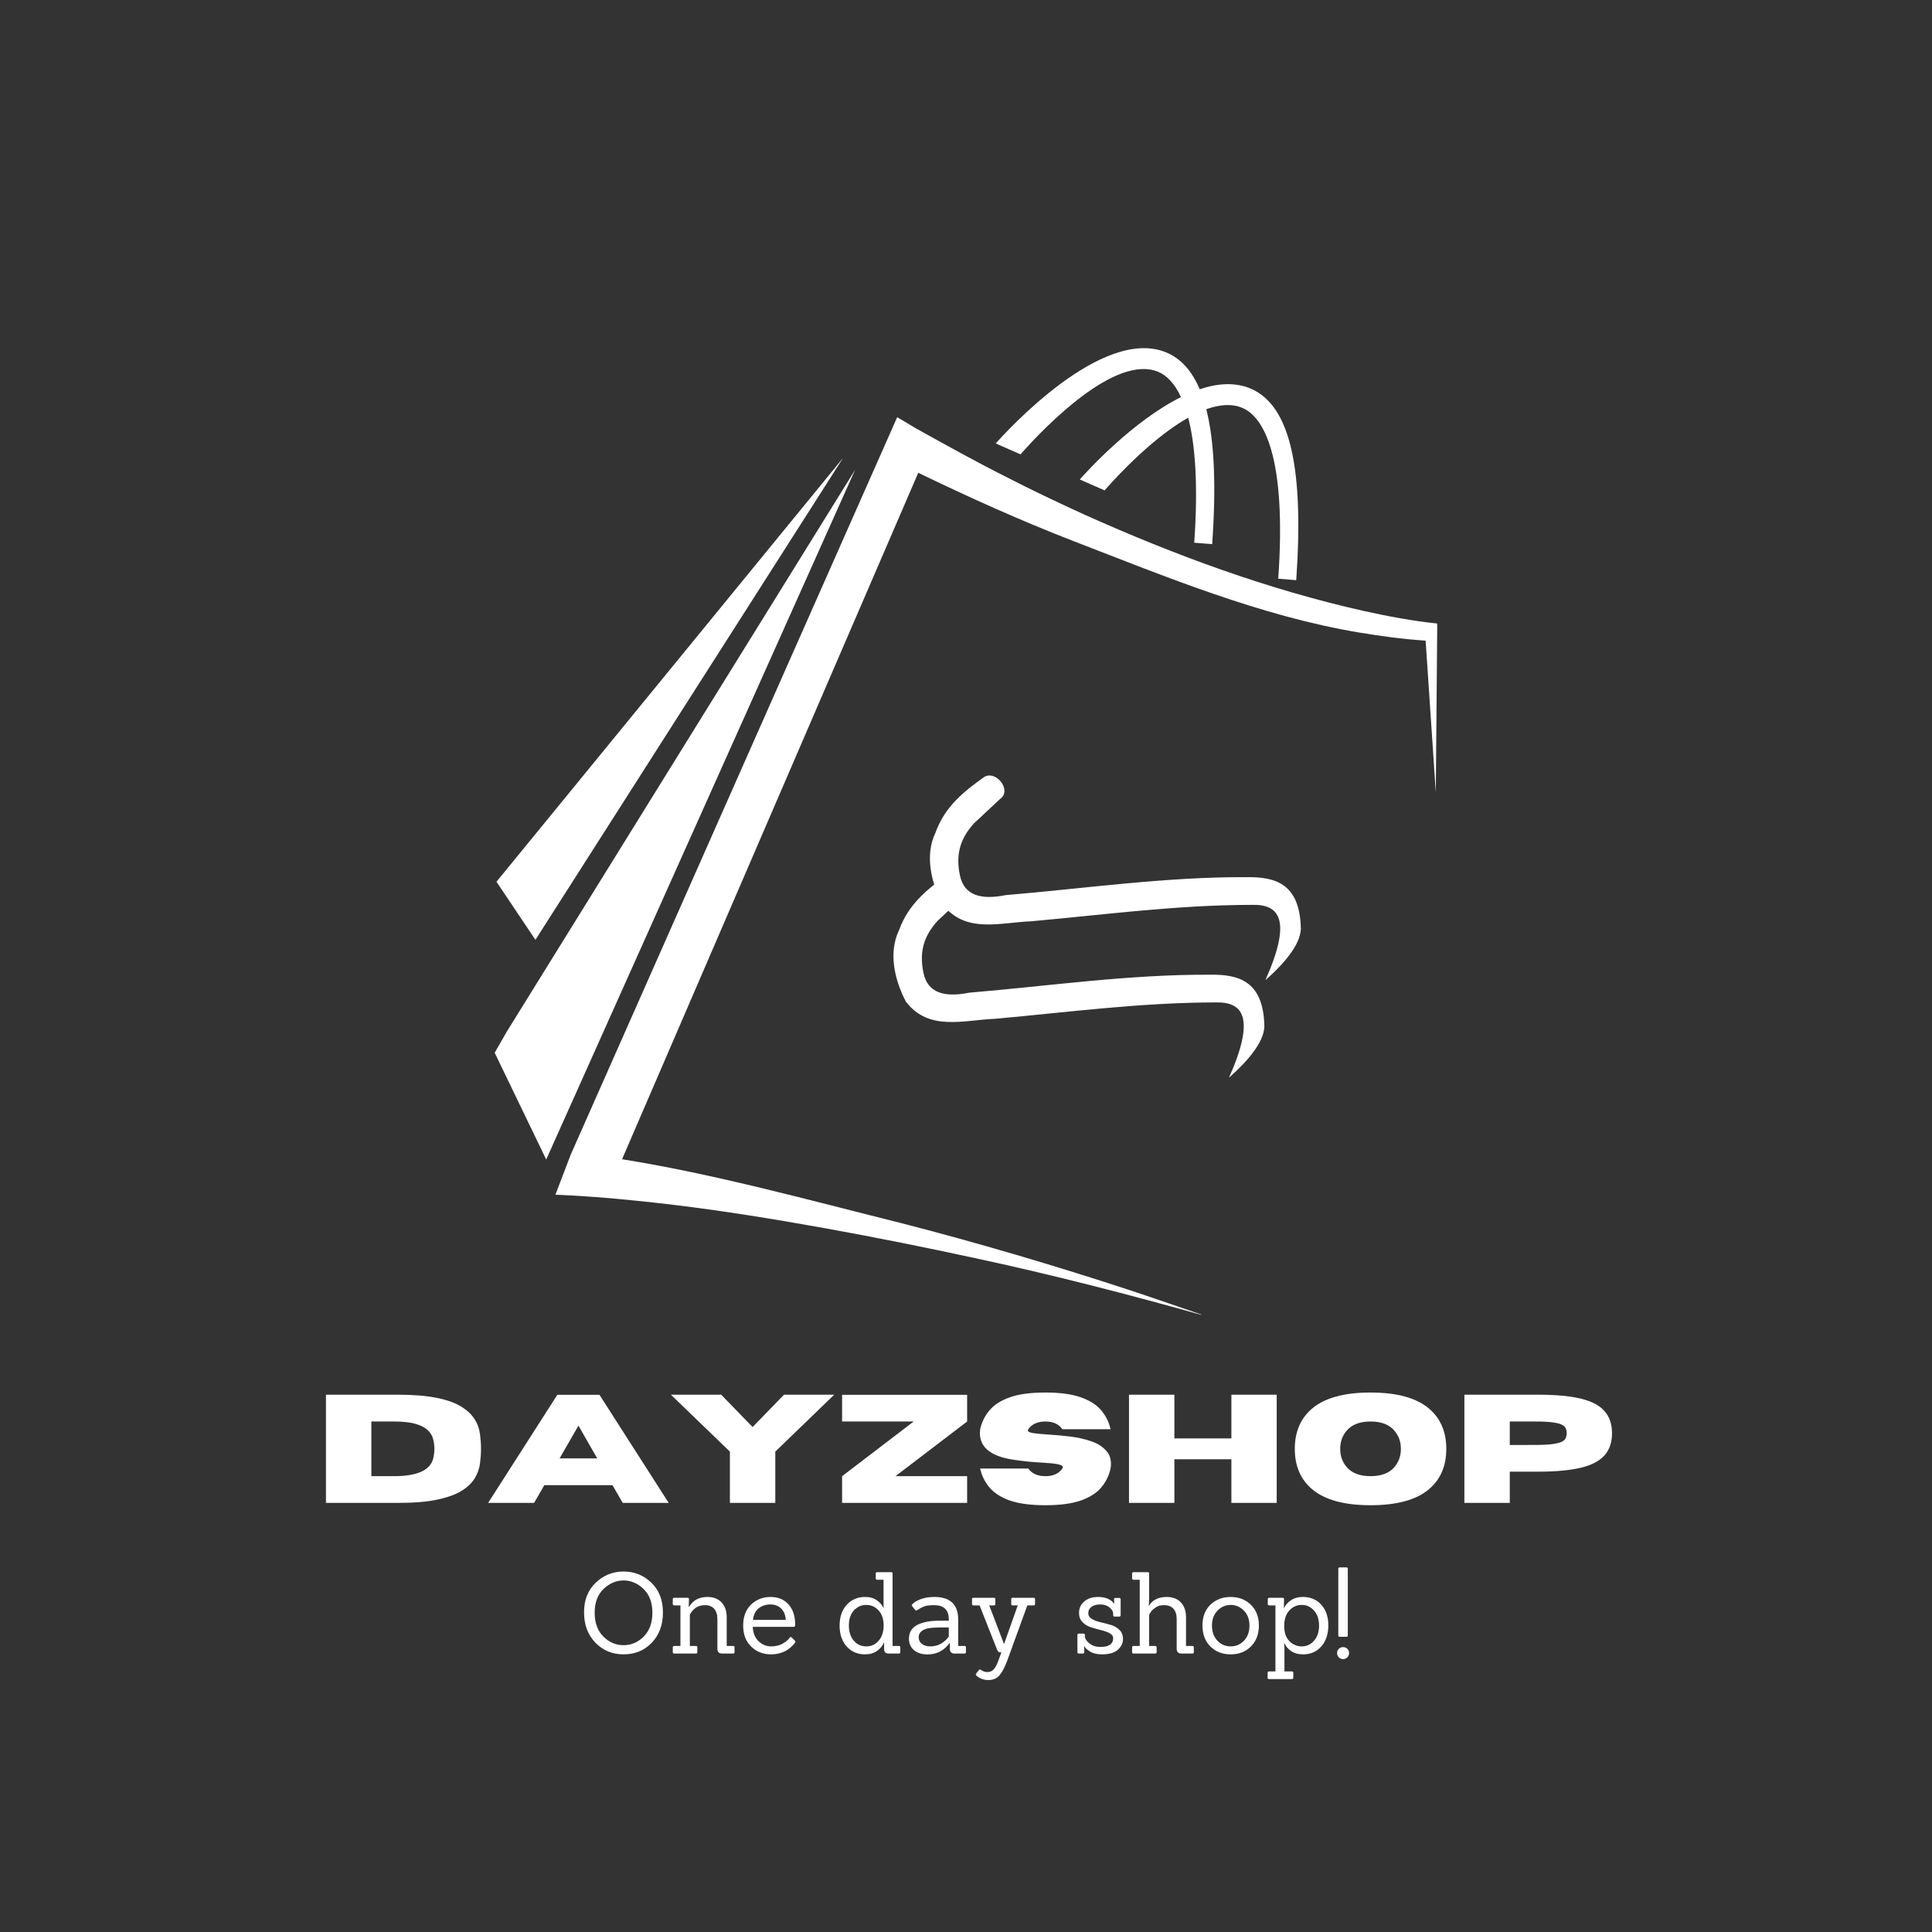 <svg xmlns="http://www.w3.org/2000/svg" xmlns:xlink="http://www.w3.org/1999/xlink" width="500" zoomAndPan="magnify" viewBox="0 0 375 375" height="500" preserveAspectRatio="xMidYMid meet" version="1.0"><rect x="0" y="0" width="375" height="375" fill="#333333" stroke="none"/><defs><g/><clipPath id="aa9656064b"><path d="M 107.637 80.922 L 278.965 80.922 L 278.965 255.184 L 107.637 255.184 Z M 107.637 80.922 " clip-rule="nonzero"/></clipPath><clipPath id="d6919ce3d5"><path d="M 96.02 91 L 166 91 L 166 226 L 96.02 226 Z M 96.02 91 " clip-rule="nonzero"/></clipPath><clipPath id="0ddce8a563"><path d="M 96.02 88 L 164 88 L 164 183 L 96.02 183 Z M 96.02 88 " clip-rule="nonzero"/></clipPath><clipPath id="f9b81caa93"><path d="M 180 150 L 253 150 L 253 191 L 180 191 Z M 180 150 " clip-rule="nonzero"/></clipPath><clipPath id="ffec59eebd"><path d="M 184.395 133.289 L 266.418 159.961 L 242.066 234.852 L 160.043 208.18 Z M 184.395 133.289 " clip-rule="nonzero"/></clipPath><clipPath id="29a1ed4b49"><path d="M 184.395 133.289 L 266.418 159.961 L 242.066 234.852 L 160.043 208.18 Z M 184.395 133.289 " clip-rule="nonzero"/></clipPath><clipPath id="ce29f42017"><path d="M 173 169 L 246 169 L 246 210 L 173 210 Z M 173 169 " clip-rule="nonzero"/></clipPath><clipPath id="1dcba3b5c2"><path d="M 184.395 133.289 L 266.418 159.961 L 242.066 234.852 L 160.043 208.18 Z M 184.395 133.289 " clip-rule="nonzero"/></clipPath><clipPath id="78576fe76f"><path d="M 184.395 133.289 L 266.418 159.961 L 242.066 234.852 L 160.043 208.18 Z M 184.395 133.289 " clip-rule="nonzero"/></clipPath></defs><g clip-path="url(#aa9656064b)"><path fill="#ffffff" d="M 278.965 121.746 L 278.945 121.02 C 274.238 120.539 269.512 119.648 264.848 118.617 C 246.133 114.441 227.953 107.727 210.484 99.887 C 205.703 97.707 199.887 94.953 195.242 92.539 C 189.523 89.684 183.324 86.223 177.75 83.129 L 174.145 80.98 L 110.781 224.105 L 110.094 225.902 L 109.949 226.285 L 107.805 231.895 C 110.223 231.984 113.254 232.16 115.648 232.348 C 120.586 232.73 126.027 233.293 130.969 233.887 C 148.867 236.047 171.348 240.309 188.984 244.145 C 204.004 247.344 219.348 251.32 234.125 255.48 C 229.227 253.812 224.34 252.09 219.418 250.465 C 204.766 245.648 189.559 241.16 174.633 237.332 C 157.406 233.039 138.727 227.879 120.742 225.008 L 178.234 91.766 C 188.051 96.523 198.23 101.102 208.328 105.016 C 226.445 112.004 244.633 119.562 263.801 122.773 C 268.078 123.477 272.344 124.07 276.715 124.348 C 276.812 125.797 278.688 153.828 278.688 153.828 L 278.965 121.746 " fill-opacity="1" fill-rule="nonzero"/></g><g clip-path="url(#d6919ce3d5)"><path fill="#ffffff" d="M 98.352 200.266 L 96.02 204.344 L 106.02 225.062 L 165.969 91.207 L 98.352 200.266 " fill-opacity="1" fill-rule="nonzero"/></g><g clip-path="url(#0ddce8a563)"><path fill="#ffffff" d="M 163.641 88.879 L 96.367 171.145 L 103.926 182.422 Z M 163.641 88.879 " fill-opacity="1" fill-rule="nonzero"/></g><path fill="#ffffff" d="M 224.816 72.176 C 226.34 72.812 227.926 74.27 229.23 77.074 C 219.801 81.762 210.941 91.523 209.586 93.066 L 214.395 95.18 C 217.539 91.609 224.125 84.746 230.629 81.078 C 231.961 86.188 232.598 93.887 231.801 105.34 L 235.285 105.621 C 236.062 94.469 235.742 85.719 234.141 79.43 C 236.656 78.523 239.059 78.301 241.125 79.164 C 245.227 80.879 249.77 88.508 248.109 112.328 L 251.598 112.613 C 253.082 91.254 250.562 78.688 242.695 75.402 C 239.68 74.141 236.289 74.402 232.863 75.555 C 231.352 71.988 229.219 69.598 226.387 68.414 C 213.973 63.223 195.297 83.781 193.277 86.074 L 198.082 88.188 C 203.043 82.562 216.562 68.723 224.816 72.176 " fill-opacity="1" fill-rule="nonzero"/><g clip-path="url(#f9b81caa93)"><g clip-path="url(#ffec59eebd)"><g clip-path="url(#29a1ed4b49)"><path fill="#ffffff" d="M 190.918 150.887 C 187.137 153.617 183.441 156.465 181.574 161.621 C 179.473 165.98 180.723 171.328 182.918 175.488 C 187.375 181.301 194.066 179.055 200.203 178.816 C 214.402 177.543 228.391 175.648 243.02 175.633 C 248.379 175.477 250.801 178.605 245.613 190.254 C 249.805 186.547 252.75 182.777 252.477 179.742 C 252.129 171.488 247.492 170.188 242.016 170.258 C 226.324 170.172 210.793 172.43 195.195 173.742 C 190.371 174.715 187.141 173.781 186.328 169.941 C 185.316 165.215 186.848 162.273 189.051 159.805 L 194.16 155.039 C 196.473 153.426 193.285 149.281 190.918 150.887 Z M 190.918 150.887 " fill-opacity="1" fill-rule="evenodd"/></g></g></g><g clip-path="url(#ce29f42017)"><g clip-path="url(#1dcba3b5c2)"><g clip-path="url(#78576fe76f)"><path fill="#ffffff" d="M 183.844 169.82 C 180.059 172.555 176.367 175.402 174.496 180.559 C 172.395 184.914 173.648 190.266 175.84 194.426 C 180.297 200.234 186.992 197.992 193.125 197.75 C 207.328 196.477 221.316 194.582 235.945 194.57 C 241.301 194.414 243.727 197.539 238.539 209.188 C 242.73 205.48 245.676 201.715 245.398 198.68 C 245.051 190.422 240.418 189.121 234.938 189.191 C 219.25 189.105 203.715 191.367 188.117 192.68 C 183.297 193.652 180.062 192.715 179.254 188.875 C 178.242 184.148 179.773 181.211 181.973 178.742 L 187.082 173.977 Z M 183.844 169.82 " fill-opacity="1" fill-rule="evenodd"/></g></g></g><g fill="#ffffff" fill-opacity="1"><g transform="translate(60.924, 291.71)"><g><path d="M 16.391 0 L 2.344 0 L 2.344 -21 L 16.391 -21 C 22.141 -21 26.27 -20.191 28.781 -18.578 C 30.812 -17.285 31.969 -15.52 32.25 -13.281 C 32.375 -12.32 32.438 -11.391 32.438 -10.484 C 32.438 -9.598 32.375 -8.672 32.25 -7.703 C 32.133 -6.734 31.812 -5.789 31.281 -4.875 C 30.758 -3.969 29.926 -3.145 28.781 -2.406 C 27.633 -1.676 26.062 -1.094 24.062 -0.656 C 22.07 -0.219 19.516 0 16.391 0 Z M 15.562 -5.188 C 20.031 -5.188 22.562 -6.32 23.156 -8.594 C 23.312 -9.227 23.391 -9.859 23.391 -10.484 C 23.391 -11.129 23.305 -11.766 23.141 -12.391 C 22.984 -13.023 22.641 -13.598 22.109 -14.109 C 21.586 -14.617 20.805 -15.023 19.766 -15.328 C 18.723 -15.641 17.32 -15.797 15.562 -15.797 L 11.156 -15.797 L 11.156 -5.188 Z M 15.562 -5.188 "/></g></g></g><g fill="#ffffff" fill-opacity="1"><g transform="translate(94.526, 291.71)"><g><path d="M 35.266 0 L 26.344 0 L 24.359 -3.438 L 11.125 -3.438 L 9.141 0 L 0.219 0 L 13.656 -20.984 L 21.828 -20.984 Z M 21.391 -8.641 L 17.75 -15 L 14.094 -8.641 Z M 21.391 -8.641 "/></g></g></g><g fill="#ffffff" fill-opacity="1"><g transform="translate(130.001, 291.71)"><g><path d="M 20.484 0 L 11.672 0 L 11.672 -9.953 L 0.219 -21 L 9.984 -21 L 16.078 -14.719 L 22.172 -21 L 31.922 -21 L 20.484 -9.953 Z M 20.484 0 "/></g></g></g><g fill="#ffffff" fill-opacity="1"><g transform="translate(162.14, 291.71)"><g><path d="M 25.578 0 L 1.312 0 L 1.312 -5.188 L 15.203 -15.797 L 1.312 -15.797 L 1.312 -20.984 L 25.578 -20.984 L 25.578 -15.797 L 11.672 -5.188 L 25.578 -5.188 Z M 25.578 0 "/></g></g></g><g fill="#ffffff" fill-opacity="1"><g transform="translate(189.028, 291.71)"><g><path d="M 13.875 0.453 C 11.031 0.453 8.738 0.148 7 -0.453 C 5.27 -1.066 3.953 -1.906 3.047 -2.969 C 2.141 -4.039 1.531 -5.273 1.219 -6.672 L 10.562 -6.672 C 11.258 -5.68 12.363 -5.188 13.875 -5.188 C 15.383 -5.188 16.484 -5.68 17.172 -6.672 C 17.234 -6.766 17.266 -6.852 17.266 -6.938 C 17.266 -7.195 16.914 -7.391 16.219 -7.516 C 15.52 -7.648 14.477 -7.754 13.094 -7.828 C 11.352 -7.91 9.52 -8.098 7.594 -8.391 C 3.312 -9.047 1.172 -10.766 1.172 -13.547 C 1.172 -13.785 1.188 -14.035 1.219 -14.297 C 1.531 -15.691 2.141 -16.922 3.047 -17.984 C 3.953 -19.055 5.27 -19.895 7 -20.5 C 8.738 -21.113 11.031 -21.422 13.875 -21.422 C 16.707 -21.422 18.992 -21.113 20.734 -20.5 C 22.473 -19.895 23.797 -19.055 24.703 -17.984 C 25.609 -16.922 26.219 -15.691 26.531 -14.297 L 17.172 -14.297 C 16.484 -15.297 15.383 -15.797 13.875 -15.797 C 12.363 -15.797 11.258 -15.297 10.562 -14.297 C 10.508 -14.211 10.484 -14.141 10.484 -14.078 C 10.484 -13.836 10.816 -13.66 11.484 -13.547 C 12.16 -13.441 13.148 -13.348 14.453 -13.266 C 15.754 -13.191 17.141 -13.066 18.609 -12.891 C 20.086 -12.711 21.469 -12.406 22.75 -11.969 C 24.031 -11.539 25.031 -10.898 25.75 -10.047 C 26.32 -9.398 26.609 -8.57 26.609 -7.562 C 26.609 -7.281 26.582 -6.984 26.531 -6.672 C 26.219 -5.273 25.609 -4.039 24.703 -2.969 C 23.797 -1.906 22.473 -1.066 20.734 -0.453 C 18.992 0.148 16.707 0.453 13.875 0.453 Z M 13.875 0.453 "/></g></g></g><g fill="#ffffff" fill-opacity="1"><g transform="translate(216.793, 291.71)"><g><path d="M 31.016 0 L 22.219 0 L 22.219 -8.469 L 11.156 -8.469 L 11.156 0 L 2.344 0 L 2.344 -21 L 11.156 -21 L 11.156 -12.516 L 22.219 -12.516 L 22.219 -21 L 31.016 -21 Z M 31.016 0 "/></g></g></g><g fill="#ffffff" fill-opacity="1"><g transform="translate(250.147, 291.71)"><g><path d="M 15.875 0.453 C 10.688 0.453 6.867 -0.613 4.422 -2.75 C 2.254 -4.645 1.172 -7.223 1.172 -10.484 C 1.172 -13.742 2.254 -16.32 4.422 -18.219 C 6.867 -20.352 10.688 -21.422 15.875 -21.422 C 21.062 -21.422 24.879 -20.352 27.328 -18.219 C 29.492 -16.32 30.578 -13.742 30.578 -10.484 C 30.578 -7.223 29.492 -4.645 27.328 -2.75 C 24.879 -0.613 21.062 0.453 15.875 0.453 Z M 15.875 -5.188 C 18 -5.188 19.562 -5.797 20.562 -7.016 C 21.363 -7.992 21.766 -9.148 21.766 -10.484 C 21.766 -11.828 21.363 -12.984 20.562 -13.953 C 19.562 -15.18 18 -15.797 15.875 -15.797 C 13.75 -15.797 12.188 -15.18 11.188 -13.953 C 10.383 -12.984 9.984 -11.828 9.984 -10.484 C 9.984 -9.148 10.383 -7.992 11.188 -7.016 C 12.188 -5.797 13.75 -5.188 15.875 -5.188 Z M 15.875 -5.188 "/></g></g></g><g fill="#ffffff" fill-opacity="1"><g transform="translate(281.892, 291.71)"><g><path d="M 11.156 0 L 2.344 0 L 2.344 -21 L 16.672 -21 C 20.086 -21 22.848 -20.742 24.953 -20.234 C 27.055 -19.723 28.586 -18.914 29.547 -17.812 C 30.516 -16.719 31 -15.285 31 -13.516 C 31 -11.766 30.516 -10.336 29.547 -9.234 C 28.586 -8.141 27.055 -7.336 24.953 -6.828 C 22.848 -6.316 20.086 -6.062 16.672 -6.062 L 11.156 -6.062 Z M 11.156 -11.234 L 16.188 -11.25 C 17.594 -11.25 18.695 -11.305 19.5 -11.422 C 20.312 -11.535 20.91 -11.691 21.297 -11.891 C 21.68 -12.098 21.926 -12.336 22.031 -12.609 C 22.145 -12.891 22.203 -13.191 22.203 -13.516 C 22.203 -13.848 22.145 -14.156 22.031 -14.438 C 21.926 -14.719 21.68 -14.957 21.297 -15.156 C 20.91 -15.363 20.312 -15.52 19.5 -15.625 C 18.695 -15.738 17.594 -15.797 16.188 -15.797 L 11.156 -15.797 Z M 11.156 -11.234 "/></g></g></g><g fill="#ffffff" fill-opacity="1"><g transform="translate(112.301, 320.953)"><g><path d="M 16.375 -7.969 C 16.375 -5.562 15.648 -3.602 14.203 -2.094 C 12.754 -0.594 10.93 0.156 8.734 0.156 C 6.547 0.156 4.719 -0.602 3.25 -2.125 C 1.789 -3.645 1.062 -5.602 1.062 -8 C 1.062 -10.395 1.816 -12.312 3.328 -13.75 C 4.836 -15.195 6.641 -15.922 8.734 -15.922 C 10.828 -15.922 12.625 -15.195 14.125 -13.75 C 15.625 -12.312 16.375 -10.383 16.375 -7.969 Z M 4.797 -3.312 C 5.922 -2.188 7.234 -1.625 8.734 -1.625 C 10.234 -1.625 11.539 -2.188 12.656 -3.312 C 13.77 -4.438 14.328 -5.977 14.328 -7.938 C 14.328 -9.895 13.754 -11.426 12.609 -12.531 C 11.473 -13.633 10.18 -14.188 8.734 -14.188 C 7.285 -14.188 5.988 -13.633 4.844 -12.531 C 3.695 -11.426 3.125 -9.895 3.125 -7.938 C 3.125 -5.977 3.68 -4.438 4.797 -3.312 Z M 4.797 -3.312 "/></g></g></g><g fill="#ffffff" fill-opacity="1"><g transform="translate(129.744, 320.953)"><g><path d="M 12.547 0 L 10.453 0 C 9.816 0 9.5 -0.305 9.5 -0.922 L 9.5 -6.703 C 9.5 -7.555 9.289 -8.219 8.875 -8.688 C 8.469 -9.156 7.867 -9.391 7.078 -9.391 C 5.953 -9.391 5.07 -8.93 4.438 -8.016 C 4.363 -7.922 4.27 -7.758 4.156 -7.531 L 4.156 -1.469 L 5.328 -1.469 C 5.516 -1.469 5.609 -1.379 5.609 -1.203 L 5.609 -0.266 C 5.609 -0.086 5.516 0 5.328 0 L 1.125 0 C 0.938 0 0.844 -0.086 0.844 -0.266 L 0.844 -1.203 C 0.844 -1.379 0.938 -1.469 1.125 -1.469 L 2.328 -1.469 L 2.328 -9.344 L 1.125 -9.344 C 0.938 -9.344 0.844 -9.43 0.844 -9.609 L 0.844 -10.562 C 0.844 -10.738 0.938 -10.828 1.125 -10.828 L 3.703 -10.828 C 3.891 -10.828 3.984 -10.738 3.984 -10.562 L 3.938 -9.062 L 4 -9.062 C 4.758 -10.344 5.941 -10.984 7.547 -10.984 C 8.723 -10.984 9.641 -10.633 10.297 -9.938 C 10.953 -9.25 11.289 -8.32 11.312 -7.156 L 11.312 -1.469 L 12.547 -1.469 C 12.734 -1.469 12.828 -1.379 12.828 -1.203 L 12.828 -0.266 C 12.828 -0.086 12.734 0 12.547 0 Z M 12.547 0 "/></g></g></g><g fill="#ffffff" fill-opacity="1"><g transform="translate(143.403, 320.953)"><g><path d="M 10.625 -5.188 L 2.703 -5.188 C 2.766 -3.969 3.148 -3.031 3.859 -2.375 C 4.566 -1.719 5.367 -1.391 6.266 -1.391 C 7.16 -1.391 7.926 -1.578 8.562 -1.953 C 9.207 -2.336 9.641 -2.711 9.859 -3.078 C 9.973 -3.223 10.102 -3.242 10.25 -3.141 L 10.844 -2.547 C 10.938 -2.461 10.984 -2.383 10.984 -2.312 C 10.984 -2.25 10.945 -2.164 10.875 -2.062 C 10.812 -1.957 10.676 -1.797 10.469 -1.578 C 10.258 -1.359 9.969 -1.109 9.594 -0.828 C 9.227 -0.555 8.75 -0.32 8.156 -0.125 C 7.562 0.062 6.926 0.156 6.25 0.156 C 4.707 0.156 3.422 -0.348 2.391 -1.359 C 1.359 -2.367 0.844 -3.727 0.844 -5.438 C 0.844 -7.156 1.352 -8.508 2.375 -9.5 C 3.406 -10.488 4.66 -10.984 6.141 -10.984 C 7.629 -10.984 8.801 -10.5 9.656 -9.531 C 10.508 -8.57 10.938 -7.281 10.938 -5.656 C 10.938 -5.594 10.938 -5.535 10.938 -5.484 C 10.938 -5.285 10.832 -5.188 10.625 -5.188 Z M 9.109 -6.531 C 9.066 -7.438 8.781 -8.16 8.25 -8.703 C 7.719 -9.254 7.008 -9.531 6.125 -9.531 C 5.25 -9.531 4.492 -9.281 3.859 -8.781 C 3.234 -8.281 2.863 -7.531 2.75 -6.531 Z M 9.109 -6.531 "/></g></g></g><g fill="#ffffff" fill-opacity="1"><g transform="translate(155.237, 320.953)"><g/></g></g><g fill="#ffffff" fill-opacity="1"><g transform="translate(162.122, 320.953)"><g><path d="M 12.359 0 L 10.453 0 C 10.109 0 9.859 -0.066 9.703 -0.203 C 9.555 -0.348 9.484 -0.586 9.484 -0.922 L 9.484 -2.156 L 9.453 -2.156 C 9.223 -1.539 8.785 -1 8.141 -0.531 C 7.492 -0.07 6.707 0.156 5.781 0.156 C 4.32 0.156 3.133 -0.352 2.219 -1.375 C 1.301 -2.406 0.844 -3.754 0.844 -5.422 C 0.844 -7.086 1.301 -8.43 2.219 -9.453 C 3.133 -10.473 4.332 -10.984 5.812 -10.984 C 6.719 -10.984 7.469 -10.77 8.062 -10.344 C 8.664 -9.926 9.102 -9.422 9.375 -8.828 L 9.391 -8.828 C 9.379 -9.117 9.375 -9.359 9.375 -9.547 L 9.375 -14.328 L 8.141 -14.328 C 7.953 -14.328 7.859 -14.414 7.859 -14.594 L 7.859 -15.531 C 7.859 -15.707 7.953 -15.797 8.141 -15.797 L 10.875 -15.797 C 11.039 -15.797 11.125 -15.707 11.125 -15.531 L 11.125 -1.469 L 12.359 -1.469 C 12.535 -1.469 12.625 -1.379 12.625 -1.203 L 12.625 -0.266 C 12.625 -0.086 12.535 0 12.359 0 Z M 2.641 -5.453 C 2.641 -4.234 2.957 -3.25 3.594 -2.5 C 4.227 -1.758 5.035 -1.391 6.016 -1.391 C 7.004 -1.391 7.812 -1.758 8.438 -2.5 C 9.07 -3.238 9.391 -4.223 9.391 -5.453 C 9.391 -6.68 9.066 -7.648 8.422 -8.359 C 7.773 -9.078 6.973 -9.438 6.016 -9.438 C 5.066 -9.438 4.266 -9.078 3.609 -8.359 C 2.961 -7.641 2.641 -6.672 2.641 -5.453 Z M 2.641 -5.453 "/></g></g></g><g fill="#ffffff" fill-opacity="1"><g transform="translate(175.583, 320.953)"><g><path d="M 11.641 0 L 9.719 0 C 9.094 0 8.781 -0.305 8.781 -0.922 L 8.781 -2.047 L 8.734 -2.047 C 7.66 -0.566 6.227 0.172 4.438 0.172 C 3.383 0.172 2.52 -0.098 1.844 -0.641 C 1.176 -1.191 0.844 -1.938 0.844 -2.875 C 0.844 -4.082 1.363 -4.969 2.406 -5.531 C 3.457 -6.094 4.898 -6.375 6.734 -6.375 L 8.578 -6.375 L 8.578 -6.641 C 8.578 -8.473 7.625 -9.391 5.719 -9.391 C 4.82 -9.391 4.176 -9.305 3.781 -9.141 C 3.383 -8.973 3.102 -8.836 2.938 -8.734 C 2.77 -8.629 2.641 -8.547 2.547 -8.484 C 2.328 -8.316 2.164 -8.305 2.062 -8.453 L 1.453 -9.219 C 1.348 -9.332 1.363 -9.445 1.5 -9.562 C 1.75 -9.883 2.258 -10.203 3.031 -10.516 C 3.812 -10.828 4.727 -10.984 5.781 -10.984 C 8.863 -10.984 10.406 -9.516 10.406 -6.578 L 10.406 -1.469 L 11.641 -1.469 C 11.816 -1.469 11.906 -1.379 11.906 -1.203 L 11.906 -0.266 C 11.906 -0.086 11.816 0 11.641 0 Z M 8.578 -5.062 L 6.844 -5.062 C 5.988 -5.062 5.281 -5.016 4.719 -4.922 C 4.164 -4.836 3.695 -4.648 3.312 -4.359 C 2.926 -4.066 2.734 -3.66 2.734 -3.141 C 2.734 -2.629 2.941 -2.207 3.359 -1.875 C 3.773 -1.551 4.32 -1.391 5 -1.391 C 6.414 -1.391 7.609 -2.02 8.578 -3.281 Z M 8.578 -5.062 "/></g></g></g><g fill="#ffffff" fill-opacity="1"><g transform="translate(188.341, 320.953)"><g><path d="M 5.734 -0.234 C 5.504 -0.234 5.316 -0.422 5.172 -0.797 L 1.797 -9.344 L 0.594 -9.344 C 0.414 -9.344 0.328 -9.43 0.328 -9.609 L 0.328 -10.562 C 0.328 -10.738 0.414 -10.828 0.594 -10.828 L 4.578 -10.828 C 4.766 -10.828 4.859 -10.738 4.859 -10.562 L 4.859 -9.609 C 4.859 -9.43 4.766 -9.344 4.578 -9.344 L 3.672 -9.344 L 6.516 -1.891 L 6.562 -1.891 L 9.203 -9.344 L 8.203 -9.344 C 8.023 -9.344 7.938 -9.43 7.938 -9.609 L 7.938 -10.562 C 7.938 -10.738 8.023 -10.828 8.203 -10.828 L 12.297 -10.828 C 12.473 -10.828 12.562 -10.738 12.562 -10.562 L 12.562 -9.609 C 12.562 -9.43 12.473 -9.344 12.297 -9.344 L 11.062 -9.344 L 7.156 1.406 C 6.664 2.707 6.16 3.656 5.641 4.25 C 5.117 4.844 4.406 5.141 3.5 5.141 C 2.602 5.141 1.832 4.859 1.188 4.297 C 1.039 4.141 1.02 4.004 1.125 3.891 L 1.672 3.188 C 1.805 3.082 1.938 3.078 2.062 3.172 C 2.414 3.453 2.832 3.594 3.312 3.594 C 3.801 3.594 4.203 3.426 4.516 3.094 C 4.836 2.758 5.145 2.191 5.438 1.391 L 6.031 -0.234 Z M 5.734 -0.234 "/></g></g></g><g fill="#ffffff" fill-opacity="1"><g transform="translate(201.319, 320.953)"><g/></g></g><g fill="#ffffff" fill-opacity="1"><g transform="translate(208.204, 320.953)"><g><path d="M 5.719 0.156 C 4.738 0.156 3.953 -0.023 3.359 -0.391 C 2.773 -0.766 2.41 -1.113 2.266 -1.438 L 2.219 -1.438 C 2.25 -0.719 2.266 -0.332 2.266 -0.281 C 2.266 -0.094 2.16 0 1.953 0 L 1.203 0 C 1.016 0 0.922 -0.094 0.922 -0.281 L 0.922 -3.594 C 0.922 -3.781 1.016 -3.875 1.203 -3.875 L 2.062 -3.875 C 2.27 -3.875 2.375 -3.781 2.375 -3.594 L 2.375 -3.141 C 2.52 -2.703 2.828 -2.301 3.297 -1.938 C 3.859 -1.5 4.555 -1.281 5.391 -1.281 C 7.035 -1.281 7.859 -1.848 7.859 -2.984 C 7.859 -3.391 7.629 -3.711 7.172 -3.953 C 6.711 -4.191 6.156 -4.391 5.5 -4.547 C 4.852 -4.711 4.207 -4.895 3.562 -5.094 C 2.914 -5.301 2.363 -5.633 1.906 -6.094 C 1.457 -6.562 1.234 -7.148 1.234 -7.859 C 1.234 -8.805 1.578 -9.562 2.266 -10.125 C 2.953 -10.695 3.832 -10.984 4.906 -10.984 C 6.352 -10.984 7.395 -10.555 8.031 -9.703 L 8.078 -9.703 C 8.047 -10.234 8.031 -10.504 8.031 -10.516 C 8.031 -10.703 8.125 -10.797 8.312 -10.797 L 9.016 -10.797 C 9.211 -10.797 9.312 -10.703 9.312 -10.516 L 9.312 -7.453 C 9.312 -7.266 9.211 -7.172 9.016 -7.172 L 8.156 -7.172 C 7.957 -7.172 7.859 -7.266 7.859 -7.453 L 7.859 -7.766 C 7.859 -8.16 7.625 -8.551 7.156 -8.938 C 6.695 -9.332 6.098 -9.531 5.359 -9.531 C 4.629 -9.531 4.055 -9.375 3.641 -9.062 C 3.234 -8.758 3.031 -8.359 3.031 -7.859 C 3.031 -7.367 3.258 -6.988 3.719 -6.719 C 4.188 -6.445 4.75 -6.234 5.406 -6.078 C 6.07 -5.93 6.734 -5.758 7.391 -5.562 C 8.047 -5.375 8.602 -5.055 9.062 -4.609 C 9.531 -4.172 9.766 -3.562 9.766 -2.781 C 9.766 -2.008 9.43 -1.328 8.766 -0.734 C 8.098 -0.141 7.082 0.156 5.719 0.156 Z M 5.719 0.156 "/></g></g></g><g fill="#ffffff" fill-opacity="1"><g transform="translate(218.894, 320.953)"><g><path d="M 12.547 0 L 10.453 0 C 9.816 0 9.5 -0.305 9.5 -0.922 L 9.5 -6.703 C 9.5 -7.555 9.289 -8.219 8.875 -8.688 C 8.469 -9.156 7.867 -9.391 7.078 -9.391 C 6.484 -9.391 6.023 -9.297 5.703 -9.109 C 5.391 -8.93 5.148 -8.77 4.984 -8.625 C 4.828 -8.488 4.695 -8.359 4.594 -8.234 C 4.414 -7.992 4.27 -7.75 4.156 -7.5 L 4.156 -1.469 L 5.328 -1.469 C 5.516 -1.469 5.609 -1.379 5.609 -1.203 L 5.609 -0.266 C 5.609 -0.086 5.516 0 5.328 0 L 1.125 0 C 0.938 0 0.844 -0.086 0.844 -0.266 L 0.844 -1.203 C 0.844 -1.379 0.938 -1.469 1.125 -1.469 L 2.328 -1.469 L 2.328 -14.328 L 1.125 -14.328 C 0.938 -14.328 0.844 -14.414 0.844 -14.594 L 0.844 -15.531 C 0.844 -15.707 0.938 -15.797 1.125 -15.797 L 3.891 -15.797 C 4.066 -15.797 4.156 -15.707 4.156 -15.531 L 4.156 -10.625 C 4.156 -10.145 4.125 -9.695 4.062 -9.281 L 4.109 -9.281 C 4.828 -10.414 5.973 -10.984 7.547 -10.984 C 8.723 -10.984 9.641 -10.633 10.297 -9.938 C 10.953 -9.25 11.289 -8.32 11.312 -7.156 L 11.312 -1.469 L 12.547 -1.469 C 12.734 -1.469 12.828 -1.379 12.828 -1.203 L 12.828 -0.266 C 12.828 -0.086 12.734 0 12.547 0 Z M 12.547 0 "/></g></g></g><g fill="#ffffff" fill-opacity="1"><g transform="translate(232.553, 320.953)"><g><path d="M 10.25 -1.375 C 9.227 -0.352 7.914 0.156 6.312 0.156 C 4.719 0.156 3.406 -0.352 2.375 -1.375 C 1.352 -2.395 0.844 -3.75 0.844 -5.438 C 0.844 -7.133 1.359 -8.484 2.391 -9.484 C 3.43 -10.484 4.738 -10.984 6.312 -10.984 C 7.895 -10.984 9.203 -10.477 10.234 -9.469 C 11.273 -8.469 11.797 -7.125 11.797 -5.438 C 11.797 -3.758 11.281 -2.406 10.25 -1.375 Z M 2.688 -5.422 C 2.688 -4.223 3.035 -3.25 3.734 -2.5 C 4.441 -1.758 5.305 -1.391 6.328 -1.391 C 7.348 -1.391 8.207 -1.758 8.906 -2.5 C 9.613 -3.25 9.969 -4.223 9.969 -5.422 C 9.969 -6.629 9.609 -7.598 8.891 -8.328 C 8.18 -9.066 7.328 -9.438 6.328 -9.438 C 5.336 -9.438 4.484 -9.066 3.766 -8.328 C 3.047 -7.598 2.688 -6.629 2.688 -5.422 Z M 2.688 -5.422 "/></g></g></g><g fill="#ffffff" fill-opacity="1"><g transform="translate(245.201, 320.953)"><g><path d="M 5.547 4.953 L 1.125 4.953 C 0.938 4.953 0.844 4.863 0.844 4.688 L 0.844 3.734 C 0.844 3.555 0.938 3.469 1.125 3.469 L 2.359 3.469 L 2.359 -9.344 L 1.172 -9.344 C 0.973 -9.344 0.875 -9.43 0.875 -9.609 L 0.875 -10.562 C 0.875 -10.738 0.973 -10.828 1.172 -10.828 L 3.734 -10.828 C 3.93 -10.828 4.031 -10.738 4.031 -10.562 L 4 -8.828 L 4.031 -8.828 C 4.301 -9.422 4.75 -9.926 5.375 -10.344 C 6 -10.77 6.766 -10.984 7.672 -10.984 C 9.16 -10.984 10.359 -10.477 11.266 -9.469 C 12.172 -8.469 12.625 -7.133 12.625 -5.469 C 12.625 -3.801 12.176 -2.445 11.281 -1.406 C 10.383 -0.363 9.191 0.156 7.703 0.156 C 6.797 0.156 6.035 -0.051 5.422 -0.469 C 4.816 -0.883 4.379 -1.395 4.109 -2 L 4.047 -2 C 4.086 -1.531 4.109 -1.191 4.109 -0.984 L 4.109 3.469 L 5.547 3.469 C 5.734 3.469 5.828 3.555 5.828 3.734 L 5.828 4.688 C 5.828 4.863 5.734 4.953 5.547 4.953 Z M 4.062 -5.359 C 4.062 -4.086 4.395 -3.109 5.062 -2.422 C 5.738 -1.734 6.547 -1.391 7.484 -1.391 C 8.43 -1.391 9.223 -1.758 9.859 -2.5 C 10.504 -3.238 10.828 -4.211 10.828 -5.422 C 10.828 -6.629 10.504 -7.598 9.859 -8.328 C 9.223 -9.066 8.426 -9.438 7.469 -9.438 C 6.52 -9.438 5.711 -9.078 5.047 -8.359 C 4.391 -7.641 4.062 -6.641 4.062 -5.359 Z M 4.062 -5.359 "/></g></g></g><g fill="#ffffff" fill-opacity="1"><g transform="translate(258.685, 320.953)"><g><path d="M 2.656 -3.25 L 1.344 -3.25 C 1.164 -3.25 1.078 -3.336 1.078 -3.516 L 1.078 -16.453 C 1.078 -16.629 1.164 -16.719 1.344 -16.719 L 2.656 -16.719 C 2.832 -16.719 2.922 -16.629 2.922 -16.453 L 2.922 -3.516 C 2.922 -3.336 2.832 -3.25 2.656 -3.25 Z M 2.844 -0.906 C 3.062 -0.688 3.172 -0.414 3.172 -0.094 C 3.172 0.227 3.062 0.504 2.844 0.734 C 2.625 0.961 2.348 1.078 2.016 1.078 C 1.68 1.078 1.398 0.961 1.172 0.734 C 0.953 0.504 0.844 0.227 0.844 -0.094 C 0.844 -0.414 0.953 -0.688 1.172 -0.906 C 1.398 -1.133 1.68 -1.25 2.016 -1.25 C 2.348 -1.25 2.625 -1.133 2.844 -0.906 Z M 2.844 -0.906 "/></g></g></g></svg>